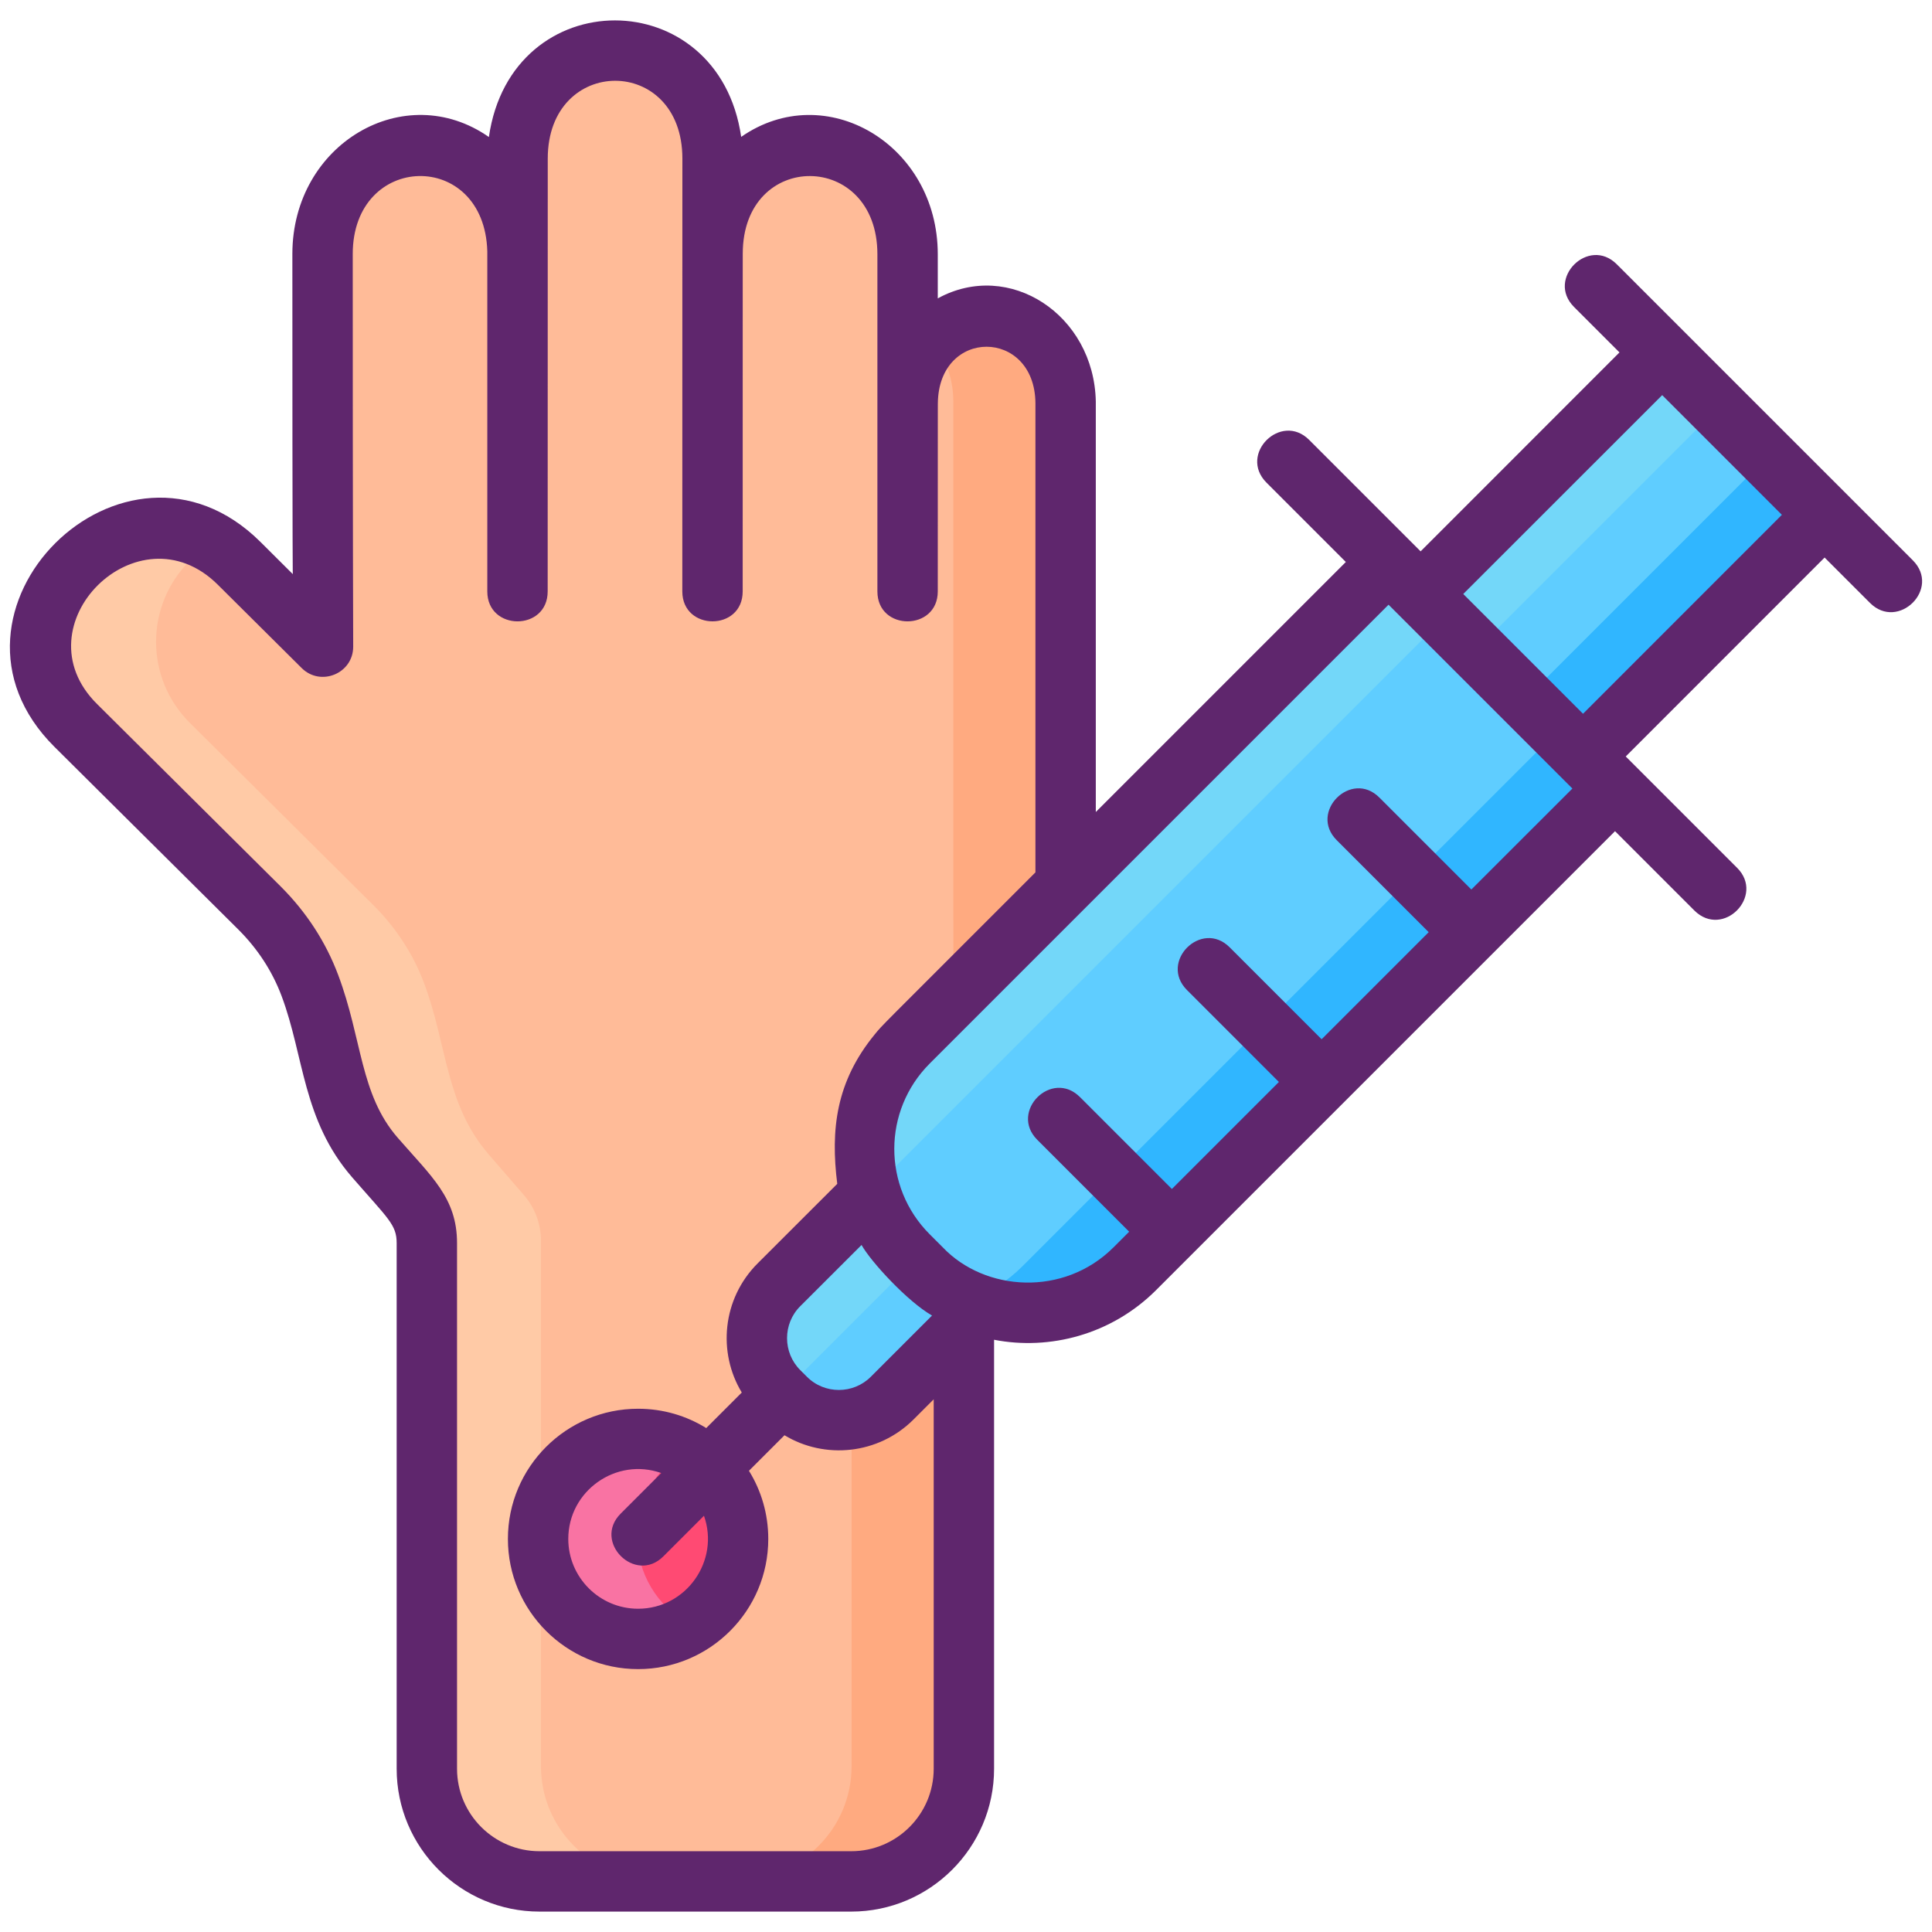 <svg id="Layer_1" enable-background="new 0 0 256 256" height="512" viewBox="0 0 256 256" width="512" xmlns="http://www.w3.org/2000/svg"><g><path d="m141.322 53.195.006-.001c0-.042-.005-.082-.006-.124v-.005c-.063-6.387-4.722-11.544-10.467-11.544s-10.404 5.157-10.467 11.544h-.006v-19.709c0-7.979-5.803-14.447-12.961-14.447-7.113 0-12.879 6.427-12.879 14.356v-12.59c0-7.954-5.785-14.402-12.92-14.402-7.136 0-12.92 6.448-12.92 14.402v12.635c0-7.954-5.785-14.401-12.92-14.401-7.136 0-12.92 6.448-12.92 14.401v41.513l.063-.014v10.539l-11.124-11.05c-5.974-5.935-15.66-5.935-21.635 0-5.974 5.935-5.974 15.557 0 21.491l24.307 24.146c3.018 2.998 5.291 6.521 6.716 10.324 3.102 8.282 2.807 16.068 8.599 22.751l4.652 5.369c1.445 1.667 2.24 3.8 2.24 6.006v69.641c0 8.246 6.684 14.93 14.93 14.93h41.304c8.246 0 14.93-6.684 14.93-14.93v-68.737c0-1.918.601-3.787 1.719-5.345l5.131-7.152c4.316-6.016 6.637-13.233 6.637-20.637v-10.243h-.006v-68.717z" fill="#ffbb98"/><path d="m141.32 121.916h.01v10.24c0 7.4-2.32 14.62-6.64 20.63l-5.13 7.16c-1.12 1.56-1.72 3.42-1.72 5.34v68.74c0 8.25-6.68 14.93-14.93 14.93h-15c8.25 0 14.93-6.68 14.93-14.93v-68.74c0-1.92.6-3.78 1.72-5.34l5.13-7.16c4.32-6.01 6.64-13.23 6.64-20.63v-10.24h-.01v-68.72h.01c0-.04-.01-.08-.01-.13-.03-3.12-1.16-5.94-2.96-8.02 1.9-2.18 4.56-3.53 7.5-3.53 2.87 0 5.47 1.29 7.36 3.38s3.07 4.98 3.1 8.17c0 .05.01.09.01.13h-.01z" fill="#ffaa80"/><path d="m86.61 248.956h-15c-8.25 0-14.93-6.68-14.93-14.93v-69.64c0-2.21-.8-4.34-2.24-6.01l-4.65-5.37c-5.8-6.68-5.5-14.47-8.6-22.75-1.43-3.8-3.7-7.32-6.72-10.32l-24.31-24.15c-2.99-2.97-4.48-6.85-4.48-10.74s1.49-7.78 4.48-10.75c4.97-4.93 12.49-5.76 18.32-2.49-1.19.66-2.31 1.49-3.32 2.49-2.99 2.97-4.48 6.86-4.48 10.75s1.49 7.77 4.48 10.74l24.31 24.15c3.02 3 5.29 6.52 6.72 10.32 3.1 8.28 2.8 16.07 8.6 22.75l4.65 5.37c1.44 1.67 2.24 3.8 2.24 6.01v69.64c0 8.25 6.68 14.93 14.93 14.93z" fill="#ffcaa6"/><circle cx="84.674" cy="203.571" fill="#ff4a73" r="13.25"/><path d="m91.17 215.116c-1.92 1.08-4.14 1.7-6.5 1.7-7.31 0-13.25-5.93-13.25-13.25 0-7.31 5.94-13.25 13.25-13.25 2.36 0 4.58.62 6.5 1.7-4.03 2.28-6.75 6.6-6.75 11.55 0 4.96 2.72 9.28 6.75 11.55z" fill="#f973a3"/><path d="m104.205 184.905-.864-.865c-3.905-3.905-3.905-10.237 0-14.142l20.178-20.178 15.007 15.007-20.178 20.178c-3.907 3.906-10.238 3.906-14.143 0z" fill="#5fcdff"/><path d="m131.02 157.216-24.43 24.43c-1 1-1.75 2.17-2.23 3.41-.05-.05-.1-.1-.15-.15l-.87-.87c-3.9-3.9-3.9-10.23 0-14.14l20.18-20.18z" fill="#73d7f9"/><path d="m122.21 167.764-1.729-1.729c-7.81-7.81-7.81-20.474 0-28.284l63.63-63.63 30.013 30.013-63.63 63.63c-7.81 7.811-20.473 7.811-28.284 0z" fill="#5fcdff"/><path d="m199.906 50.484h30.438v45.273h-30.438z" fill="#5fcdff" transform="matrix(.707 .707 -.707 .707 114.713 -130.7)"/><path d="m185.48 60.808h45.269v10.607h-45.269z" fill="#73d7f9" transform="matrix(.707 -.707 .707 .707 14.208 166.523)"/><path d="m199.5 74.828h45.269v10.607h-45.269z" fill="#30b6ff" transform="matrix(.707 -.707 .707 .707 8.401 180.543)"/><path d="m191.61 81.616-76.12 76.12c-2.08-6.84-.42-14.58 4.99-19.99l63.63-63.63z" fill="#73d7f9"/><path d="m214.13 104.136-63.63 63.63c-5.86 5.85-14.43 7.32-21.65 4.41 2.42-.98 4.69-2.45 6.65-4.41l71.13-71.13z" fill="#30b6ff"/><path d="m253.45 74.236c-4.934-4.934-33.683-33.683-39.22-39.22-3.737-3.737-9.4 1.92-5.66 5.66l6.02 6.02-26.35 26.36c-5.42-5.42-8.583-8.583-14.77-14.77-3.725-3.724-9.404 1.892-5.66 5.66l10.52 10.52-33.13 33.13c0-.069.006-54.321 0-54.39-.229-11.509-11.475-18.863-20.94-13.67v-5.84c0-14.583-14.873-23.337-26.05-15.56-2.972-20.545-30.459-20.613-33.43.02-11.125-7.783-26.04.85-26.04 15.5 0 43.516.06 42.42.06 42.42l-4.3-4.28c-18.023-17.879-45.301 9.248-27.28 27.17l24.31 24.15c2.6 2.58 4.55 5.57 5.79 8.88 2.986 7.973 2.767 16.413 9.32 23.98 4.821 5.547 5.92 6.295 5.92 8.75v69.64c0 10.44 8.49 18.93 18.93 18.93h41.3c10.44 0 18.93-8.49 18.93-18.93v-56.84c7.342 1.429 15.545-.655 21.48-6.59 7.204-7.204 53.915-53.915 60.8-60.8l10.52 10.52c3.789 3.741 9.377-1.943 5.66-5.66-5.035-5.035-12.171-12.171-14.76-14.76l26.35-26.36 6.02 6.02c3.719 3.719 9.439-1.88 5.66-5.66zm-129.95 100.08-8.1 8.1c-2.318 2.339-6.152 2.359-8.49 0l-.86-.86c-2.339-2.318-2.359-6.152 0-8.49l8.11-8.1c1.226 2.207 6.097 7.5 9.34 9.35zm.22 60.05c0 6.03-4.9 10.93-10.93 10.93h-41.3c-6.03 0-10.93-4.9-10.93-10.93v-69.64c0-5.985-3.374-8.807-7.88-13.99-4.998-5.768-4.669-13.033-7.87-21.55-1.65-4.4-4.23-8.35-7.64-11.75l-24.31-24.15c-10.521-10.422 5.471-26.291 16-15.81l11.12 11.05c2.511 2.489 6.82.719 6.82-2.84 0 0-.06-14.723-.06-52.03 0-13.505 17.441-13.918 17.83-.36v45.07c0 5.284 8 5.295 8 0 0-6.422.01-50.928.01-57.35 0-13.714 17.84-13.785 17.84 0 0 28.243-.01-9.667-.01 57.35 0 5.281 8 5.293 8 0 0-46.124.01-44.76.01-44.76 0-13.762 17.84-13.675 17.84.09v44.67c0 5.306 8 5.273 8 0 0-25.765.01-24.92.01-24.92.096-10.037 12.834-9.952 12.93-.04v62.19c-21.404 21.404-20.204 20.14-21.27 21.44-5.175 6.291-5.883 12.654-4.99 19.83l-10.55 10.54c-4.709 4.709-5.301 11.832-2.1 17.11l-4.71 4.71c-2.63-1.63-5.72-2.56-9.03-2.56-9.51 0-17.25 7.73-17.25 17.25 0 9.51 7.74 17.25 17.25 17.25 9.52 0 17.25-7.74 17.25-17.25 0-3.31-.93-6.4-2.56-9.03l4.71-4.71c5.285 3.205 12.408 2.602 17.11-2.1l2.66-2.66zm-39.17-21.2c-5.1 0-9.25-4.15-9.25-9.25 0-6.377 6.346-10.846 12.32-8.73l-5.38 5.38c-3.739 3.738 1.932 9.388 5.66 5.66l5.38-5.38c2.111 5.962-2.34 12.32-8.73 12.32zm110.41-95.3-12.18-12.18c-3.726-3.75-9.402 1.922-5.65 5.65l12.18 12.18-14.19 14.19-12.18-12.18c-3.74-3.74-9.4 1.92-5.66 5.66l12.18 12.18-14.18 14.18-12.18-12.18c-3.768-3.744-9.385 1.935-5.66 5.66l12.18 12.18-2.07 2.07c-6.585 6.585-17.056 5.866-22.63 0l-1.73-1.73c-6.293-6.294-6.22-16.4 0-22.62l60.8-60.8 24.36 24.36zm41.15-49.65-26.35 26.36-15.87-15.87 26.36-26.35c5.905 5.906 9.956 9.957 15.86 15.86z" fill="#5f266d"/></g></svg>